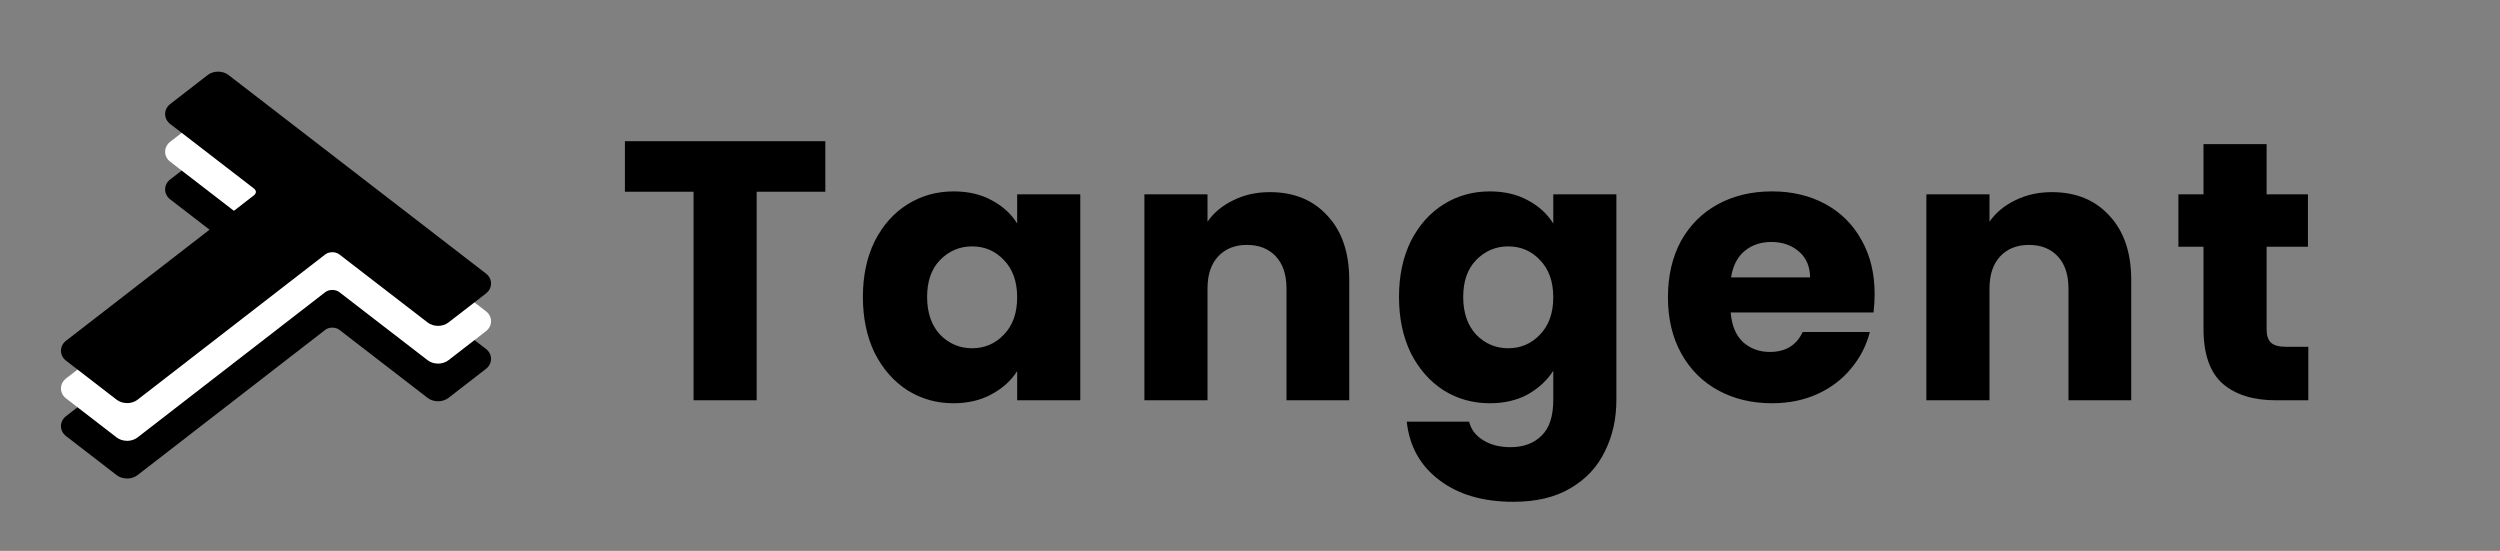 <svg width="2723" height="600" viewBox="0 0 2723 600" fill="none" xmlns="http://www.w3.org/2000/svg">
<rect x="0" y="0" width="2723" height="600" fill="#808080" stroke="none"/>
<path d="M73.686 456.78L278.132 298.56C283.388 294.48 283.388 287.88 278.132 283.8L187.141 213.66C181.884 209.58 181.884 202.98 187.141 198.9L228 167.28C233.256 163.2 241.785 163.2 247.091 167.28L527.504 383.52C532.76 387.6 532.76 394.2 527.504 398.28L486.645 429.9C481.388 433.98 472.86 433.98 467.554 429.9L371.455 355.8C366.198 351.72 357.669 351.72 352.364 355.8L147.917 514.02C142.661 518.1 134.132 518.1 128.826 514.02L73.686 471.48C68.43 467.4 68.43 460.8 73.686 456.72V456.78Z" fill="black"/>
<path d="M138.397 521.16C134.331 521.16 130.215 519.96 127.041 517.5L71.901 474.96C68.38 472.26 66.397 468.3 66.397 464.16C66.397 459.96 68.38 456.06 71.901 453.3L276.347 295.08C277.884 293.88 278.727 292.5 278.727 291.18C278.727 289.86 277.835 288.42 276.347 287.28L185.355 217.14C181.835 214.44 179.851 210.48 179.851 206.34C179.851 202.14 181.835 198.24 185.355 195.48L226.215 163.86C232.562 158.94 242.579 158.94 248.926 163.86L529.339 380.1C532.86 382.8 534.843 386.76 534.843 390.9C534.843 395.1 532.86 399 529.339 401.76L488.479 433.38C482.132 438.3 472.116 438.3 465.769 433.38L369.669 359.28C365.504 356.04 358.413 356.04 354.248 359.28L149.802 517.5C146.628 519.96 142.512 521.22 138.397 521.22V521.16ZM237.521 168.3C234.694 168.3 231.868 169.14 229.785 170.7L188.926 202.32C187.388 203.52 186.545 204.9 186.545 206.22C186.545 207.54 187.438 208.98 188.926 210.12L279.917 280.26C283.438 282.96 285.421 286.92 285.421 291.06C285.421 295.26 283.438 299.16 279.917 301.92L75.471 460.14C73.984 461.34 73.091 462.72 73.091 464.04C73.091 465.36 73.984 466.8 75.471 467.94L130.612 510.48C134.777 513.72 141.868 513.72 146.033 510.48L350.479 352.26C356.826 347.34 366.843 347.34 373.19 352.26L469.289 426.36C473.455 429.6 480.545 429.6 484.711 426.36L525.57 394.74C527.107 393.54 527.95 392.16 527.95 390.84C527.95 389.52 527.058 388.08 525.57 386.94L245.207 170.7C243.124 169.08 240.298 168.3 237.521 168.3Z" fill="black"/>
<path d="M73.686 415.68L278.132 257.46C283.388 253.38 283.388 246.78 278.132 242.7L187.141 172.56C181.884 168.48 181.884 161.88 187.141 157.8L228 126.18C233.256 122.1 241.785 122.1 247.091 126.18L527.504 342.42C532.76 346.5 532.76 353.1 527.504 357.18L486.645 388.8C481.388 392.88 472.86 392.88 467.554 388.8L371.455 314.7C366.198 310.62 357.669 310.62 352.364 314.7L147.917 472.92C142.661 477 134.132 477 128.826 472.92L73.686 430.38C68.43 426.3 68.43 419.7 73.686 415.62V415.68Z" fill="white"/>
<path d="M138.397 480.12C134.331 480.12 130.215 478.92 127.041 476.46L71.901 433.92C68.38 431.22 66.397 427.26 66.397 423.12C66.397 418.92 68.38 415.02 71.901 412.26L276.347 254.04C277.884 252.84 278.727 251.46 278.727 250.14C278.727 248.82 277.835 247.38 276.347 246.24L185.355 176.1C181.835 173.4 179.851 169.44 179.851 165.3C179.851 161.1 181.835 157.2 185.355 154.44L226.215 122.82C232.562 117.9 242.579 117.9 248.926 122.82L529.339 339.06C532.86 341.76 534.843 345.72 534.843 349.86C534.843 354.06 532.86 357.96 529.339 360.72L488.479 392.34C482.132 397.26 472.116 397.26 465.769 392.34L369.669 318.24C365.504 315 358.413 315 354.248 318.24L149.802 476.46C146.628 478.92 142.512 480.18 138.397 480.18V480.12ZM237.521 127.26C234.694 127.26 231.868 128.1 229.785 129.66L188.926 161.28C187.388 162.48 186.545 163.86 186.545 165.18C186.545 166.5 187.438 167.94 188.926 169.08L279.917 239.22C283.438 241.92 285.421 245.88 285.421 250.02C285.421 254.22 283.438 258.12 279.917 260.88L75.471 419.1C73.984 420.3 73.091 421.68 73.091 423C73.091 424.32 73.984 425.76 75.471 426.9L130.612 469.44C134.777 472.68 141.868 472.68 146.033 469.44L350.479 311.22C356.826 306.3 366.843 306.3 373.19 311.22L469.289 385.32C473.455 388.56 480.545 388.56 484.711 385.32L525.57 353.7C527.107 352.5 527.95 351.12 527.95 349.8C527.95 348.48 527.058 347.04 525.57 345.9L245.207 129.66C243.124 128.04 240.298 127.26 237.521 127.26Z" fill="white"/>
<path d="M73.686 374.64L278.132 216.42C283.388 212.34 283.388 205.74 278.132 201.66L187.141 131.52C181.884 127.44 181.884 120.84 187.141 116.76L228 85.14C233.256 81.06 241.785 81.06 247.091 85.14L527.504 301.38C532.76 305.46 532.76 312.06 527.504 316.14L486.645 347.76C481.388 351.84 472.86 351.84 467.554 347.76L371.455 273.66C366.198 269.58 357.669 269.58 352.364 273.66L147.917 431.88C142.661 435.96 134.132 435.96 128.826 431.88L73.686 389.34C68.43 385.26 68.43 378.66 73.686 374.58V374.64Z" fill="black"/>
<path d="M138.397 439.02C134.331 439.02 130.215 437.82 127.041 435.36L71.901 392.82C68.38 390.12 66.397 386.16 66.397 382.02C66.397 377.82 68.38 373.92 71.901 371.16L276.347 212.94C277.884 211.74 278.727 210.36 278.727 209.04C278.727 207.72 277.835 206.28 276.347 205.14L185.355 135C181.835 132.3 179.851 128.34 179.851 124.2C179.851 120 181.835 116.1 185.355 113.34L226.215 81.72C232.562 76.8 242.579 76.8 248.926 81.72L529.339 297.96C532.86 300.66 534.843 304.62 534.843 308.76C534.843 312.96 532.86 316.86 529.339 319.62L488.479 351.24C482.132 356.16 472.116 356.16 465.769 351.24L369.669 277.14C365.504 273.9 358.413 273.9 354.248 277.14L149.802 435.36C146.628 437.82 142.512 439.08 138.397 439.08V439.02ZM237.521 86.22C234.694 86.22 231.868 87.06 229.785 88.62L188.926 120.24C187.388 121.44 186.545 122.82 186.545 124.14C186.545 125.46 187.438 126.9 188.926 128.04L279.917 198.18C283.438 200.88 285.421 204.84 285.421 208.98C285.421 213.18 283.438 217.08 279.917 219.84L75.471 378.06C73.984 379.26 73.091 380.64 73.091 381.96C73.091 383.28 73.984 384.72 75.471 385.86L130.612 428.4C134.777 431.64 141.868 431.64 146.033 428.4L350.479 270.18C356.826 265.26 366.843 265.26 373.19 270.18L469.289 344.28C473.455 347.52 480.545 347.52 484.711 344.28L525.57 312.66C527.107 311.46 527.95 310.08 527.95 308.76C527.95 307.44 527.058 306 525.57 304.86L245.207 88.62C243.124 87 240.298 86.22 237.521 86.22Z" fill="black"/>
<path d="M898.934 153.796V208.87H824.162V436H755.42V208.87H680.648V153.796H898.934ZM939.866 323.44C939.866 300.392 944.154 280.158 952.73 262.738C961.574 245.318 973.5 231.918 988.508 222.538C1003.52 213.158 1020.27 208.468 1038.76 208.468C1054.57 208.468 1068.37 211.684 1080.16 218.116C1092.22 224.548 1101.47 232.99 1107.9 243.442V211.684H1176.64V436H1107.9V404.242C1101.2 414.694 1091.82 423.136 1079.76 429.568C1067.97 436 1054.17 439.216 1038.36 439.216C1020.13 439.216 1003.52 434.526 988.508 425.146C973.5 415.498 961.574 401.964 952.73 384.544C944.154 366.856 939.866 346.488 939.866 323.44ZM1107.9 323.842C1107.9 306.69 1103.08 293.156 1093.43 283.24C1084.05 273.324 1072.53 268.366 1058.86 268.366C1045.19 268.366 1033.53 273.324 1023.88 283.24C1014.5 292.888 1009.81 306.288 1009.81 323.44C1009.81 340.592 1014.5 354.26 1023.88 364.444C1033.53 374.36 1045.19 379.318 1058.86 379.318C1072.53 379.318 1084.05 374.36 1093.43 364.444C1103.08 354.528 1107.9 340.994 1107.9 323.842ZM1383.16 209.272C1409.42 209.272 1430.32 217.848 1445.87 235C1461.68 251.884 1469.59 275.2 1469.59 304.948V436H1401.25V314.194C1401.25 299.186 1397.36 287.528 1389.59 279.22C1381.82 270.912 1371.36 266.758 1358.23 266.758C1345.1 266.758 1334.65 270.912 1326.88 279.22C1319.1 287.528 1315.22 299.186 1315.22 314.194V436H1246.48V211.684H1315.22V241.432C1322.19 231.516 1331.57 223.744 1343.36 218.116C1355.15 212.22 1368.42 209.272 1383.16 209.272ZM1622.68 208.468C1638.49 208.468 1652.29 211.684 1664.08 218.116C1676.14 224.548 1685.39 232.99 1691.82 243.442V211.684H1760.56V435.598C1760.56 456.234 1756.41 474.86 1748.1 491.476C1740.06 508.36 1727.6 521.76 1710.72 531.676C1694.1 541.592 1673.33 546.55 1648.41 546.55C1615.17 546.55 1588.24 538.644 1567.6 522.832C1546.97 507.288 1535.18 486.116 1532.23 459.316H1600.17C1602.31 467.892 1607.4 474.592 1615.44 479.416C1623.48 484.508 1633.4 487.054 1645.19 487.054C1659.39 487.054 1670.65 482.9 1678.96 474.592C1687.53 466.552 1691.82 453.554 1691.82 435.598V403.84C1685.12 414.292 1675.88 422.868 1664.08 429.568C1652.29 436 1638.49 439.216 1622.68 439.216C1604.19 439.216 1587.44 434.526 1572.43 425.146C1557.42 415.498 1545.49 401.964 1536.65 384.544C1528.07 366.856 1523.79 346.488 1523.79 323.44C1523.79 300.392 1528.07 280.158 1536.65 262.738C1545.49 245.318 1557.42 231.918 1572.43 222.538C1587.44 213.158 1604.19 208.468 1622.68 208.468ZM1691.82 323.842C1691.82 306.69 1687 293.156 1677.35 283.24C1667.97 273.324 1656.45 268.366 1642.78 268.366C1629.11 268.366 1617.45 273.324 1607.8 283.24C1598.42 292.888 1593.73 306.288 1593.73 323.44C1593.73 340.592 1598.42 354.26 1607.8 364.444C1617.45 374.36 1629.11 379.318 1642.78 379.318C1656.45 379.318 1667.97 374.36 1677.35 364.444C1687 354.528 1691.82 340.994 1691.82 323.842ZM2041.85 320.224C2041.85 326.656 2041.45 333.356 2040.64 340.324H1885.07C1886.14 354.26 1890.56 364.98 1898.33 372.484C1906.37 379.72 1916.16 383.338 1927.68 383.338C1944.83 383.338 1956.76 376.102 1963.46 361.63H2036.62C2032.87 376.37 2026.04 389.636 2016.12 401.428C2006.47 413.22 1994.28 422.466 1979.54 429.166C1964.8 435.866 1948.32 439.216 1930.09 439.216C1908.12 439.216 1888.55 434.526 1871.4 425.146C1854.25 415.766 1840.85 402.366 1831.2 384.946C1821.55 367.526 1816.73 347.158 1816.73 323.842C1816.73 300.526 1821.42 280.158 1830.8 262.738C1840.45 245.318 1853.85 231.918 1871 222.538C1888.15 213.158 1907.85 208.468 1930.09 208.468C1951.8 208.468 1971.1 213.024 1987.98 222.136C2004.86 231.248 2018 244.246 2027.38 261.13C2037.02 278.014 2041.85 297.712 2041.85 320.224ZM1971.5 302.134C1971.5 290.342 1967.48 280.962 1959.44 273.994C1951.4 267.026 1941.35 263.542 1929.29 263.542C1917.76 263.542 1907.98 266.892 1899.94 273.592C1892.17 280.292 1887.35 289.806 1885.47 302.134H1971.5ZM2234.89 209.272C2261.16 209.272 2282.06 217.848 2297.61 235C2313.42 251.884 2321.32 275.2 2321.32 304.948V436H2252.98V314.194C2252.98 299.186 2249.1 287.528 2241.33 279.22C2233.55 270.912 2223.1 266.758 2209.97 266.758C2196.84 266.758 2186.39 270.912 2178.61 279.22C2170.84 287.528 2166.96 299.186 2166.96 314.194V436H2098.21V211.684H2166.96V241.432C2173.92 231.516 2183.3 223.744 2195.1 218.116C2206.89 212.22 2220.15 209.272 2234.89 209.272ZM2514.21 377.71V436H2479.24C2454.32 436 2434.89 429.97 2420.95 417.91C2407.01 405.582 2400.05 385.616 2400.05 358.012V268.768H2372.71V211.684H2400.05V157.012H2468.79V211.684H2513.81V268.768H2468.79V358.816C2468.79 365.516 2470.4 370.34 2473.61 373.288C2476.83 376.236 2482.19 377.71 2489.69 377.71H2514.21Z" fill="black"/>
</svg>
